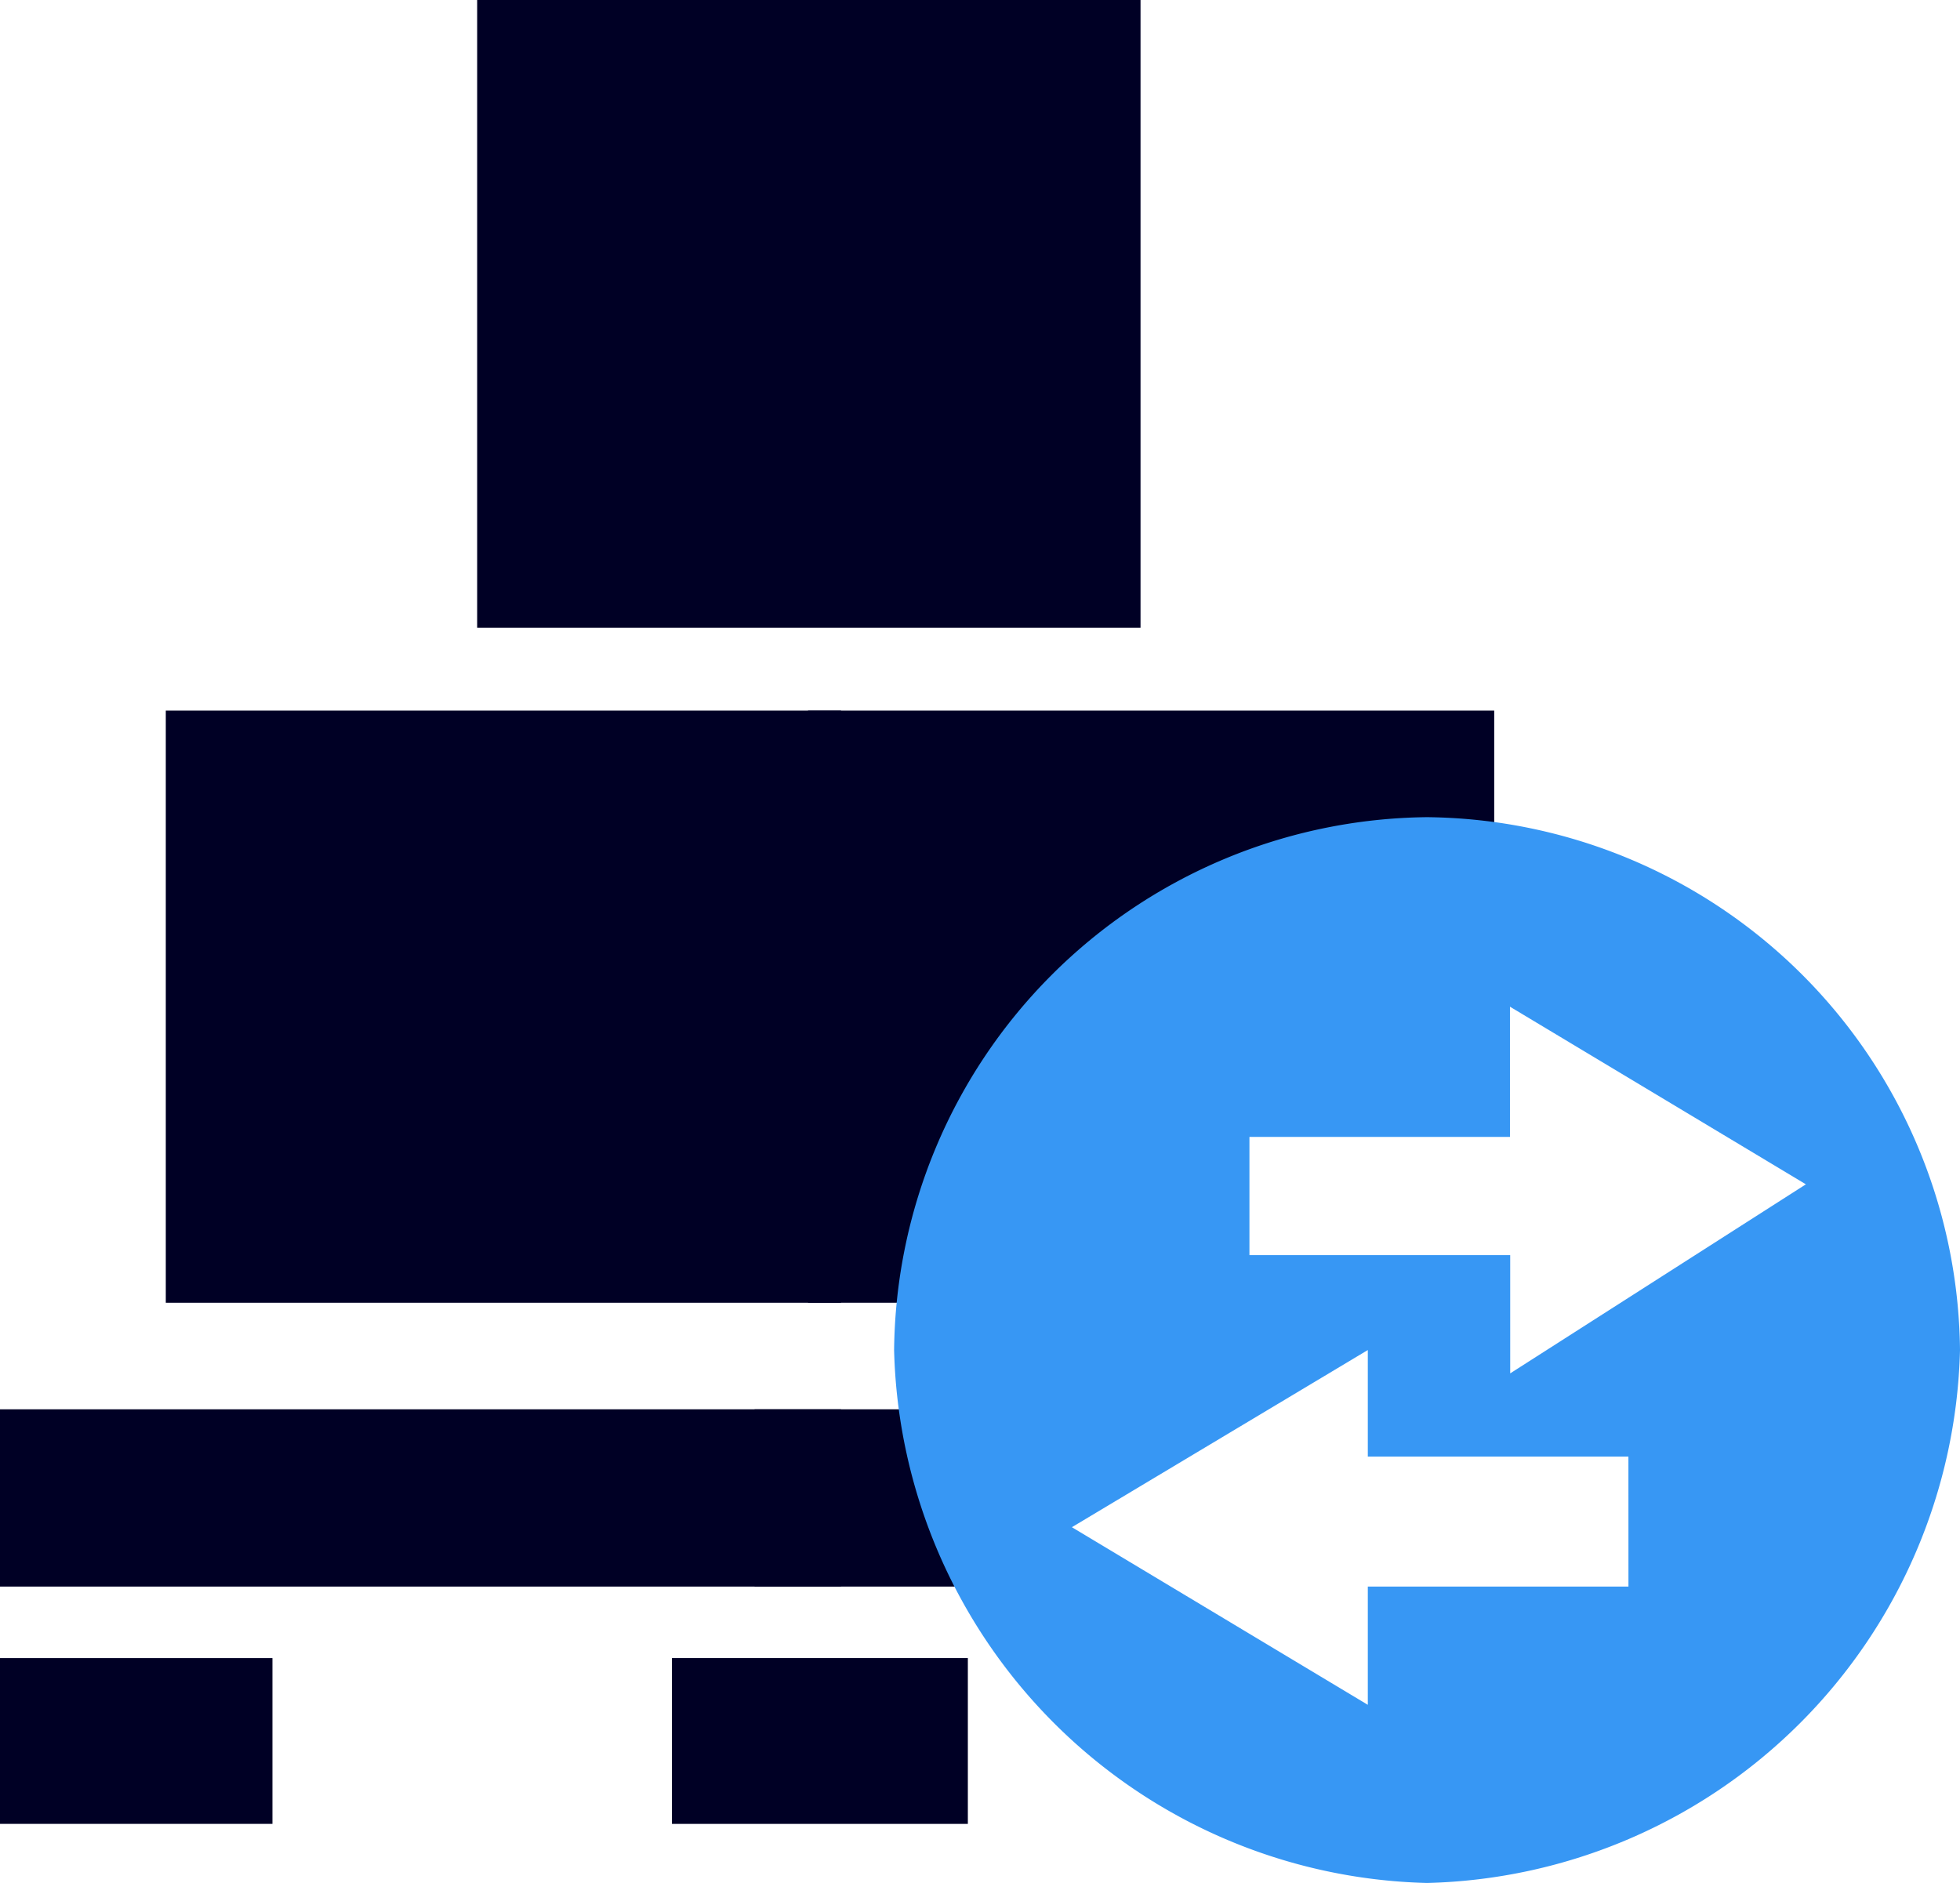 <svg id="download_3_" data-name="download (3)" xmlns="http://www.w3.org/2000/svg" width="51" height="49" viewBox="0 0 51 49">
  <path id="Path_26" data-name="Path 26" d="M5.067,1.242V17.577H22.328V1.242Z" transform="translate(7.349 -1.242)" fill="#000025"/>
  <path id="Path_27" data-name="Path 27" d="M0,18.964H21.883V14.351H0Z" transform="translate(0 22.323)" fill="#000025"/>
  <path id="Path_28" data-name="Path 28" d="M8.593,18.964h8.012V14.351H8.593Z" transform="translate(11.041 22.323)" fill="#000025"/>
  <path id="Path_29" data-name="Path 29" d="M0,20.979H7.089V16.665H0Z" transform="translate(0 26.483)" fill="#000025"/>
  <path id="Path_30" data-name="Path 30" d="M6.94,20.979h7.7V16.665H6.94Z" transform="translate(10.544 26.483)" fill="#000025"/>
  <path id="Path_31" data-name="Path 31" d="M19.111,7.852V23.261H1.542V7.852Z" transform="translate(2.772 10.64)" fill="#000025"/>
  <path id="Path_32" data-name="Path 32" d="M26.454,7.852v4.61l-7.089,3.391-4.61,7.408H8.6V7.852Z" transform="translate(12.426 10.64)" fill="#000025"/>
  <path id="Path_33" data-name="Path 33" d="M23.893,8.843A14.01,14.01,0,0,0,10.025,22.711,14.22,14.22,0,0,0,23.893,36.578,14.22,14.22,0,0,0,37.76,22.711,14.01,14.01,0,0,0,23.893,8.843Zm5.24,20.022H22.351v3.077l-7.7-4.622,7.7-4.61v2.772h6.781Zm-3.077-5.548V20.24H19.271V17.163H26.05V13.775l7.7,4.622Z" transform="translate(13.24 12.422)" fill="#3797f4"/>
</svg>
